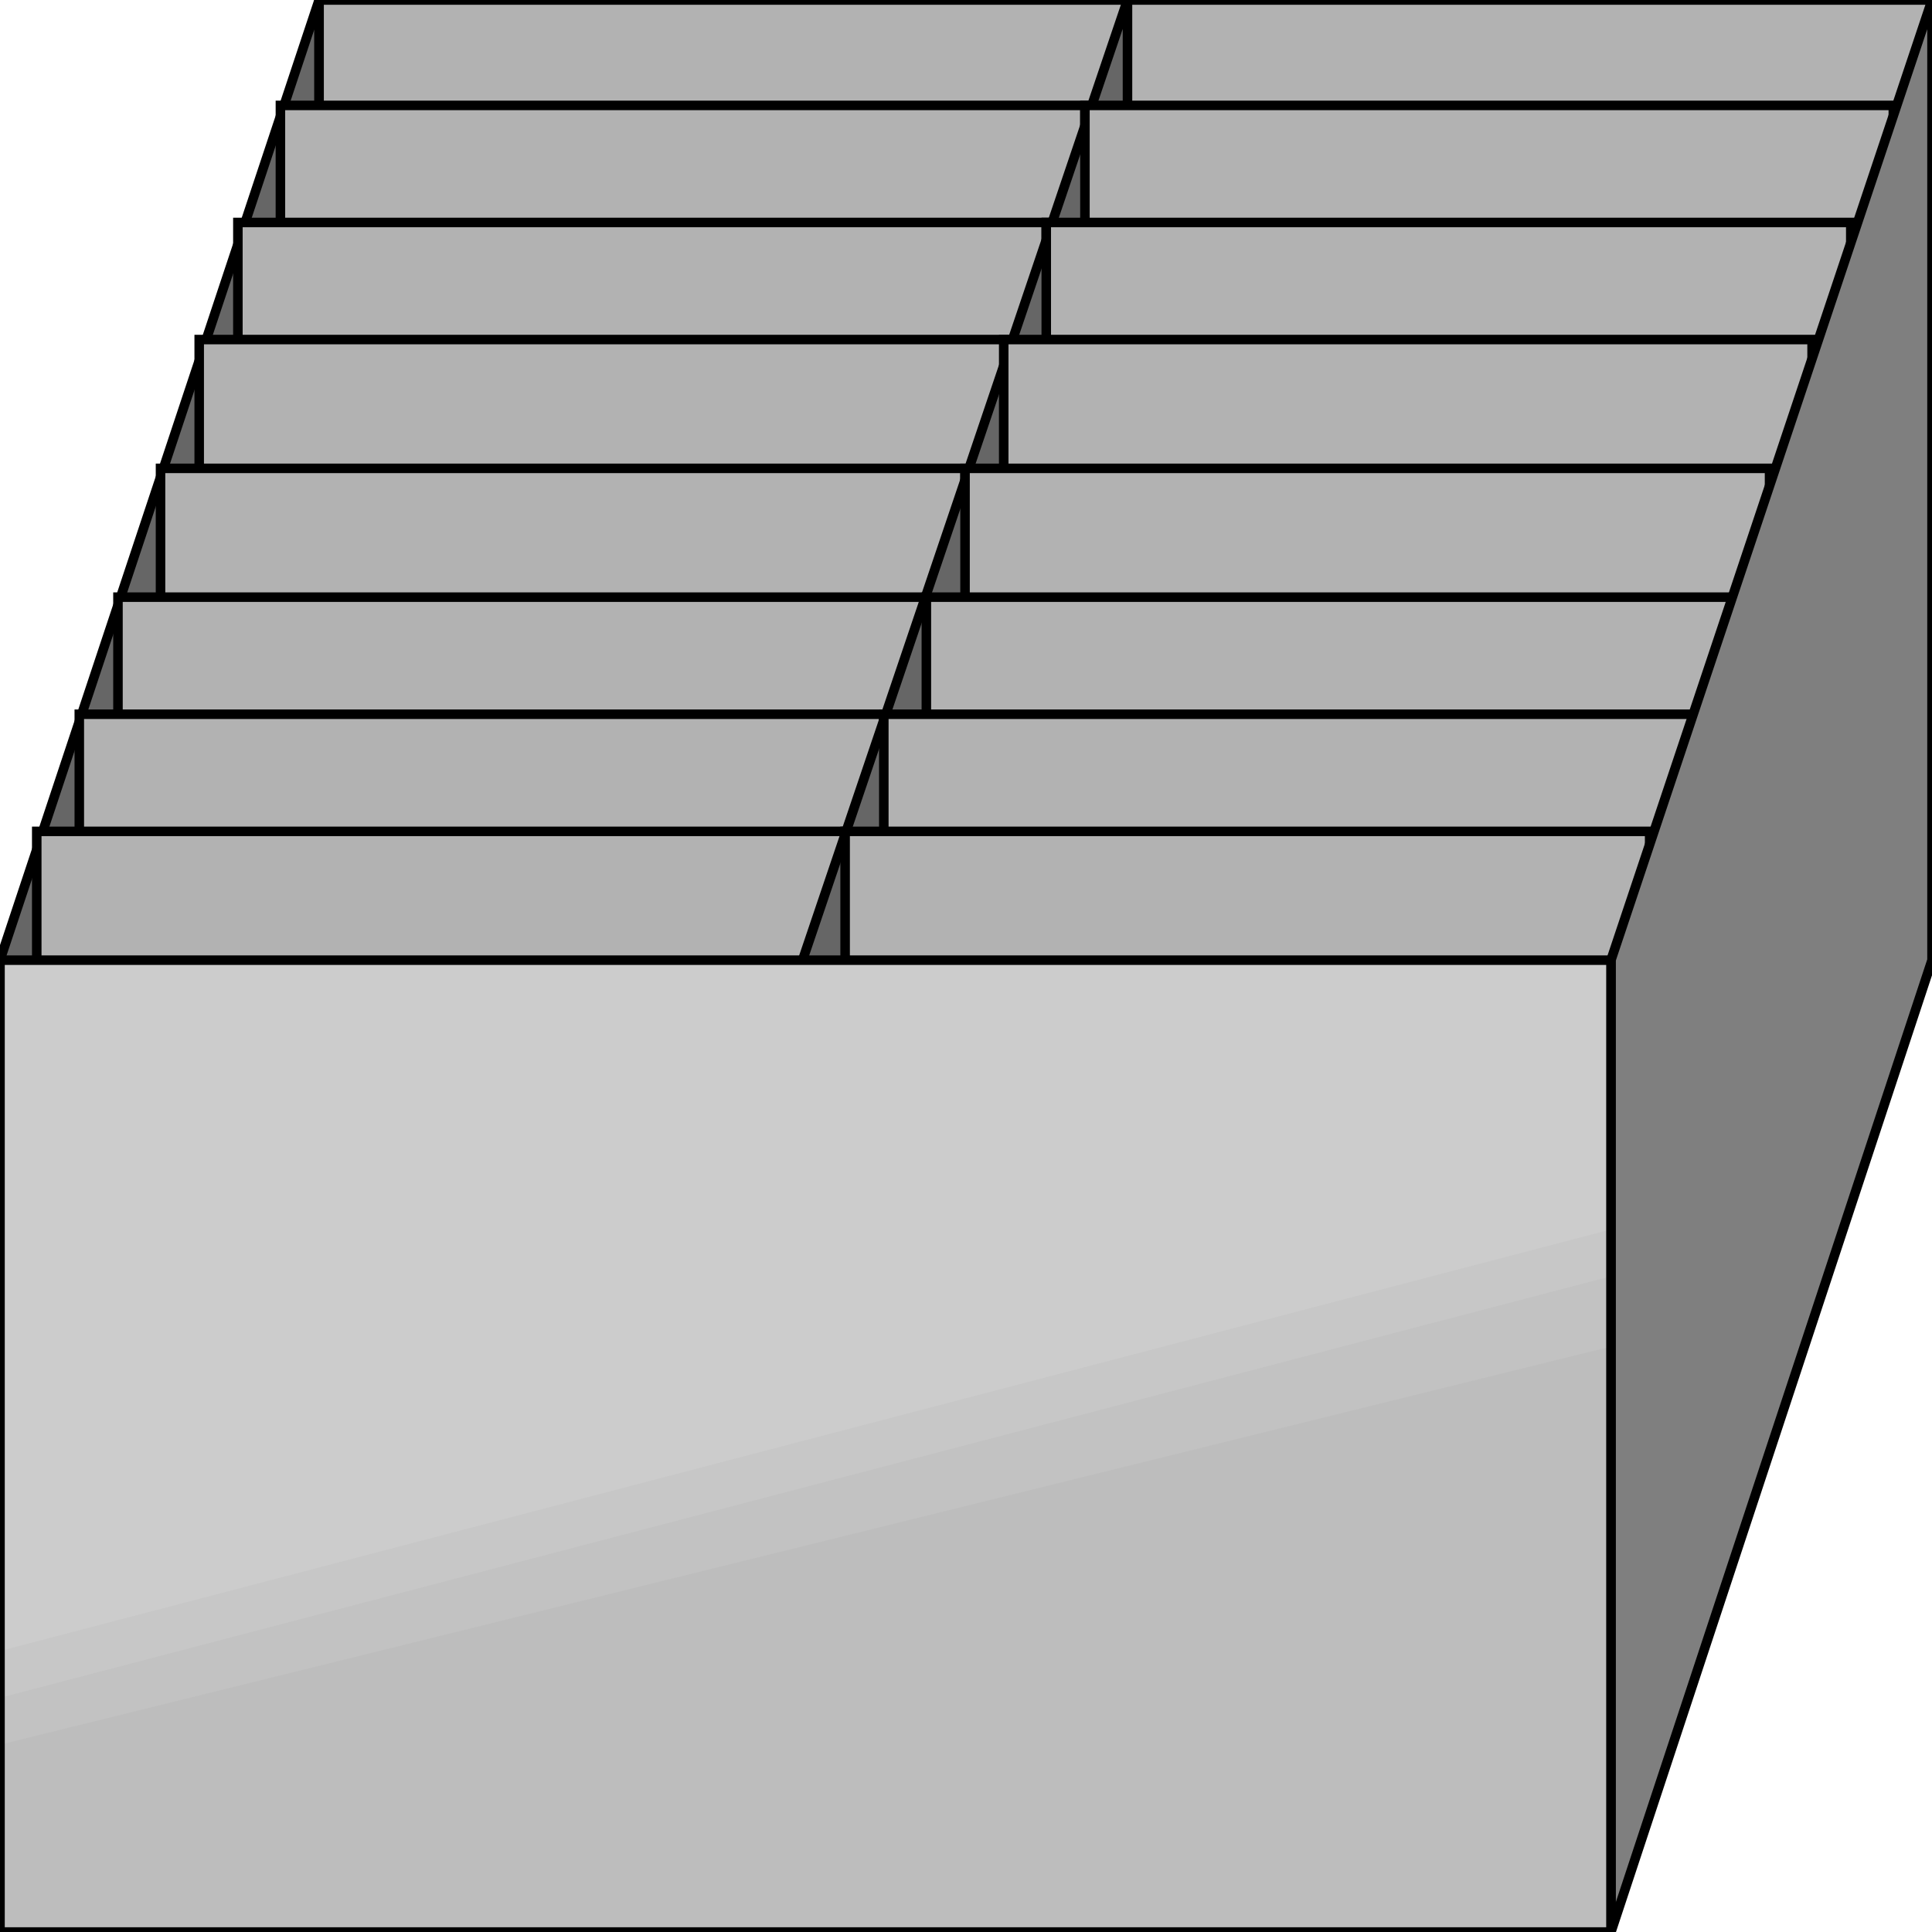 <svg width="150" height="150" viewBox="0 0 150 150" fill="none" xmlns="http://www.w3.org/2000/svg">
<g clip-path="url(#clip0_2109_185190)">
<path d="M24.775 0L0 74.546V150L24.775 74.546V0Z" fill="#666666" stroke="black" stroke-width="0.739"/>
<path d="M24.774 0H150V74.546H24.774V0Z" fill="#B2B2B2" stroke="black" stroke-width="0.739"/>
<path d="M21.771 8.184H84.234V74.547H21.771V8.184Z" fill="#B2B2B2" stroke="black" stroke-width="0.739"/>
<path d="M18.469 17.273H81.231V82.728H18.469V17.273Z" fill="#B2B2B2" stroke="black" stroke-width="0.739"/>
<path d="M15.466 26.363H78.229V93.636H15.466V26.363Z" fill="#B2B2B2" stroke="black" stroke-width="0.739"/>
<path d="M12.463 36.363H74.925V102.727H12.463V36.363Z" fill="#B2B2B2" stroke="black" stroke-width="0.739"/>
<path d="M9.159 46.363H71.922V111.818H9.159V46.363Z" fill="#B2B2B2" stroke="black" stroke-width="0.739"/>
<path d="M6.156 55.453H68.619V120.908H6.156V55.453Z" fill="#B2B2B2" stroke="black" stroke-width="0.739"/>
<path d="M2.853 64.547H65.615V130.001H2.853V64.547Z" fill="#B2B2B2" stroke="black" stroke-width="0.739"/>
<path d="M87.538 0L62.312 74.546V150L87.538 74.546V0Z" fill="#666666" stroke="black" stroke-width="0.739"/>
<path d="M84.234 8.184H146.997V74.547H84.234V8.184Z" fill="#B2B2B2" stroke="black" stroke-width="0.739"/>
<path d="M81.231 17.273H143.694V82.728H81.231V17.273Z" fill="#B2B2B2" stroke="black" stroke-width="0.739"/>
<path d="M77.928 26.363H140.69V93.636H77.928V26.363Z" fill="#B2B2B2" stroke="black" stroke-width="0.739"/>
<path d="M74.925 36.363H137.387V102.727H74.925V36.363Z" fill="#B2B2B2" stroke="black" stroke-width="0.739"/>
<path d="M71.922 46.363H134.384V111.818H71.922V46.363Z" fill="#B2B2B2" stroke="black" stroke-width="0.739"/>
<path d="M68.619 55.453H131.382V120.908H68.619V55.453Z" fill="#B2B2B2" stroke="black" stroke-width="0.739"/>
<path d="M65.615 64.547H128.078V130.001H65.615V64.547Z" fill="#B2B2B2" stroke="black" stroke-width="0.739"/>
<path d="M150 0L125.075 74.546V150L150 74.546V0Z" fill="#7F7F7F" stroke="black" stroke-width="0.739"/>
<path d="M0 74.547H125.075V150.001H0V74.547Z" fill="#CCCCCC"/>
<path d="M0 128.18L125.075 95.453V149.999H0V128.18Z" fill="#C7C7C7"/>
<path d="M0 131.817L125.075 99.09V149.999H0V131.817Z" fill="#C2C2C2"/>
<path d="M0 135.456L125.075 104.547V150.001H0V135.456Z" fill="#BDBDBD"/>
<path d="M0 74.547H125.075V150.001H0V74.547Z" stroke="black" stroke-width="0.739"/>
</g>
<defs>
<clipPath id="clip0_2109_185190">
<rect width="150" height="150" fill="white"/>
</clipPath>
</defs>
</svg>
